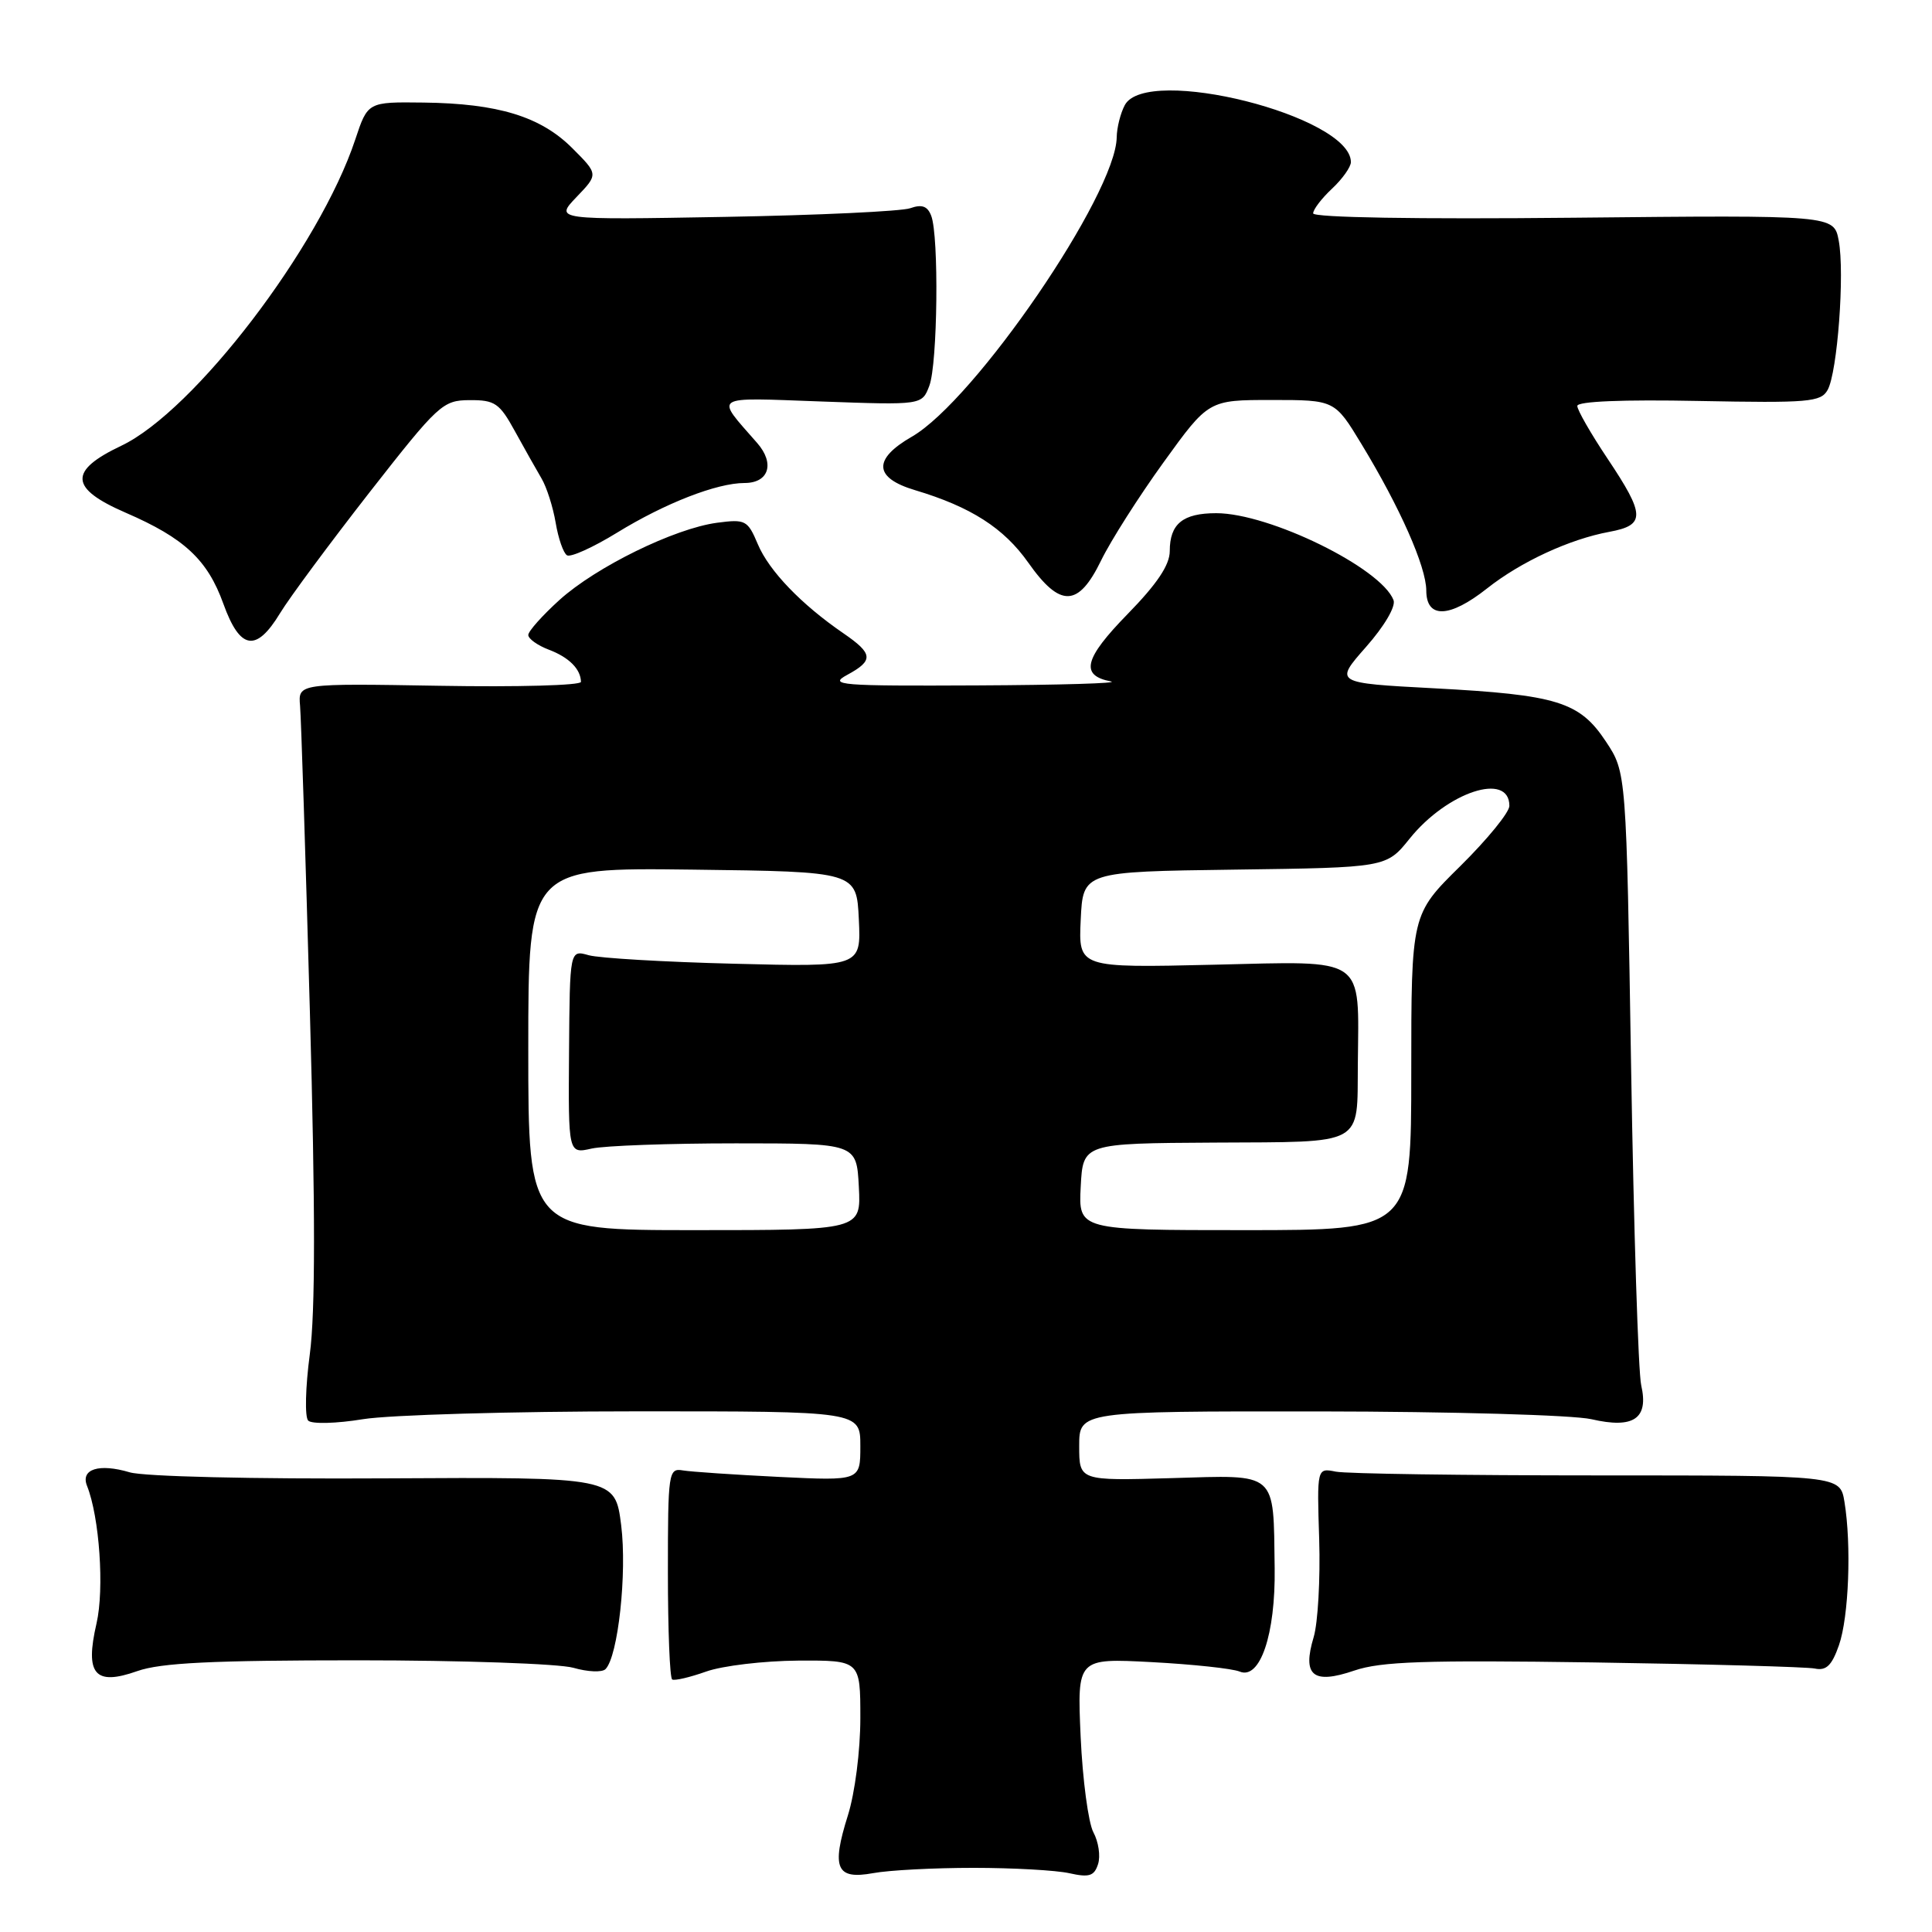 <?xml version="1.0" encoding="UTF-8" standalone="no"?>
<!DOCTYPE svg PUBLIC "-//W3C//DTD SVG 1.1//EN" "http://www.w3.org/Graphics/SVG/1.1/DTD/svg11.dtd" >
<svg xmlns="http://www.w3.org/2000/svg" xmlns:xlink="http://www.w3.org/1999/xlink" version="1.1" viewBox="0 0 256 256">
 <g >
 <path fill="currentColor"
d=" M 129.00 247.50 C 134.22 247.50 139.94 247.82 141.69 248.21 C 144.33 248.80 144.99 248.59 145.50 247.00 C 145.84 245.94 145.56 244.05 144.88 242.79 C 144.21 241.53 143.45 235.82 143.19 230.11 C 142.73 219.72 142.73 219.72 152.61 220.24 C 158.05 220.53 163.29 221.09 164.26 221.49 C 166.97 222.62 169.02 216.56 168.90 207.78 C 168.72 194.85 169.40 195.44 155.20 195.86 C 143.00 196.21 143.00 196.21 143.00 191.61 C 143.00 187.00 143.00 187.00 174.75 187.02 C 192.38 187.04 208.44 187.50 210.86 188.05 C 216.47 189.35 218.48 187.98 217.47 183.56 C 217.08 181.88 216.48 162.92 216.13 141.42 C 215.50 102.35 215.50 102.35 212.80 98.27 C 209.30 92.98 206.36 92.07 189.99 91.20 C 176.80 90.50 176.80 90.50 181.00 85.73 C 183.43 82.98 184.97 80.36 184.65 79.52 C 183.01 75.26 168.21 68.00 161.16 68.00 C 156.73 68.00 155.00 69.41 155.00 73.02 C 155.00 74.86 153.32 77.37 149.41 81.37 C 143.64 87.28 143.09 89.50 147.19 90.29 C 148.46 90.53 140.50 90.77 129.50 90.82 C 111.24 90.91 109.74 90.79 112.25 89.43 C 115.79 87.51 115.71 86.63 111.75 83.91 C 106.19 80.10 101.90 75.64 100.42 72.12 C 99.07 68.92 98.78 68.77 95.00 69.27 C 89.36 70.03 78.99 75.11 74.13 79.50 C 71.86 81.56 70.00 83.64 70.00 84.14 C 70.00 84.64 71.23 85.52 72.73 86.09 C 75.40 87.10 76.95 88.66 76.98 90.35 C 76.99 90.82 68.56 91.05 58.25 90.87 C 39.50 90.55 39.50 90.55 39.76 93.52 C 39.90 95.16 40.49 113.38 41.06 134.00 C 41.79 160.27 41.79 173.88 41.05 179.45 C 40.47 183.82 40.37 187.77 40.84 188.24 C 41.31 188.71 44.57 188.63 48.10 188.05 C 51.62 187.48 67.89 187.01 84.25 187.01 C 114.00 187.00 114.00 187.00 114.00 191.61 C 114.00 196.22 114.00 196.22 103.25 195.70 C 97.34 195.41 91.60 195.02 90.50 194.84 C 88.58 194.51 88.50 195.05 88.50 208.35 C 88.50 215.96 88.75 222.35 89.07 222.54 C 89.38 222.73 91.40 222.26 93.57 221.49 C 95.73 220.72 101.21 220.07 105.75 220.04 C 114.00 220.00 114.00 220.00 114.00 227.66 C 114.00 232.00 113.28 237.59 112.35 240.55 C 110.14 247.57 110.81 249.09 115.70 248.20 C 117.79 247.81 123.78 247.50 129.00 247.50 Z  M 47.38 220.00 C 61.20 220.00 74.07 220.45 75.97 220.99 C 77.87 221.54 79.78 221.62 80.23 221.17 C 81.90 219.50 83.10 208.43 82.31 202.11 C 81.50 195.72 81.50 195.72 51.00 195.89 C 33.47 195.99 19.09 195.65 17.19 195.09 C 13.12 193.88 10.65 194.66 11.53 196.88 C 13.18 201.01 13.84 210.55 12.79 215.11 C 11.23 221.86 12.56 223.42 18.19 221.43 C 21.30 220.33 28.13 220.00 47.38 220.00 Z  M 211.15 220.28 C 226.19 220.51 239.39 220.87 240.47 221.09 C 241.99 221.41 242.73 220.69 243.67 218.00 C 244.98 214.25 245.34 204.71 244.40 199.00 C 243.82 195.50 243.82 195.50 211.66 195.50 C 193.97 195.50 178.38 195.28 177.00 195.00 C 174.50 194.50 174.50 194.50 174.80 204.00 C 174.96 209.22 174.63 215.04 174.07 216.92 C 172.53 222.04 173.97 223.23 179.45 221.36 C 183.00 220.15 188.83 219.96 211.15 220.28 Z  M 37.11 81.25 C 38.36 79.19 43.69 72.00 48.94 65.27 C 58.10 53.56 58.66 53.04 62.23 53.02 C 65.58 53.00 66.19 53.42 68.23 57.14 C 69.48 59.41 71.06 62.22 71.75 63.39 C 72.44 64.55 73.28 67.20 73.63 69.27 C 73.98 71.35 74.65 73.29 75.13 73.58 C 75.61 73.88 78.59 72.53 81.75 70.59 C 88.13 66.67 94.99 64.00 98.66 64.00 C 101.88 64.00 102.70 61.41 100.33 58.70 C 94.71 52.27 94.10 52.67 108.85 53.20 C 122.17 53.68 122.17 53.68 123.14 51.12 C 124.24 48.25 124.43 31.28 123.39 28.59 C 122.90 27.31 122.16 27.04 120.61 27.59 C 119.45 28.00 108.38 28.52 96.00 28.74 C 73.50 29.14 73.50 29.14 76.39 26.11 C 79.29 23.09 79.29 23.09 75.83 19.63 C 71.64 15.44 66.00 13.71 56.11 13.59 C 48.73 13.50 48.73 13.50 47.07 18.50 C 42.34 32.74 25.72 54.49 16.06 59.07 C 9.05 62.40 9.21 64.71 16.66 67.94 C 24.42 71.30 27.50 74.17 29.60 80.01 C 31.80 86.12 33.94 86.48 37.11 81.25 Z  M 197.03 77.98 C 201.50 74.44 207.98 71.44 213.25 70.47 C 218.05 69.58 218.02 68.27 213.00 60.76 C 210.80 57.47 209.00 54.33 209.00 53.79 C 209.00 53.18 215.04 52.93 225.09 53.13 C 239.66 53.41 241.27 53.28 242.17 51.67 C 243.47 49.34 244.45 36.19 243.64 31.88 C 243.00 28.50 243.00 28.50 208.50 28.85 C 187.81 29.06 174.00 28.83 174.00 28.27 C 174.00 27.76 175.12 26.29 176.50 25.00 C 177.88 23.71 179.00 22.12 179.00 21.48 C 179.00 15.38 151.91 8.56 149.04 13.93 C 148.47 15.00 147.99 16.91 147.97 18.18 C 147.88 25.73 129.19 53.04 120.83 57.86 C 115.63 60.85 115.78 63.32 121.25 64.95 C 128.64 67.16 133.01 69.96 136.25 74.55 C 140.48 80.55 142.88 80.48 145.90 74.27 C 147.17 71.66 150.89 65.81 154.17 61.27 C 160.14 53.00 160.14 53.00 168.50 53.00 C 176.86 53.00 176.86 53.00 180.39 58.82 C 185.50 67.23 188.98 75.09 188.99 78.25 C 189.00 82.01 192.07 81.90 197.03 77.98 Z  M 70.00 138.98 C 70.00 114.96 70.00 114.96 91.75 115.23 C 113.50 115.50 113.50 115.50 113.80 121.82 C 114.10 128.13 114.10 128.13 97.30 127.70 C 88.06 127.47 79.38 126.96 78.00 126.57 C 75.50 125.86 75.50 125.86 75.40 139.38 C 75.30 152.89 75.30 152.89 78.40 152.19 C 80.11 151.81 88.70 151.50 97.50 151.50 C 113.50 151.50 113.50 151.50 113.80 157.25 C 114.10 163.00 114.10 163.00 92.05 163.00 C 70.00 163.00 70.00 163.00 70.00 138.98 Z  M 143.20 157.25 C 143.50 151.50 143.50 151.50 160.93 151.40 C 181.00 151.29 179.82 151.94 179.92 141.00 C 180.05 126.55 181.20 127.35 160.85 127.83 C 142.90 128.25 142.90 128.25 143.20 121.88 C 143.50 115.50 143.50 115.50 163.60 115.23 C 183.70 114.96 183.70 114.96 186.78 111.13 C 191.76 104.93 200.00 102.22 200.00 106.78 C 200.00 107.65 197.07 111.23 193.50 114.76 C 187.00 121.16 187.00 121.16 187.00 142.08 C 187.00 163.00 187.00 163.00 164.95 163.00 C 142.90 163.00 142.90 163.00 143.20 157.25 Z "/>
</g>
</svg>